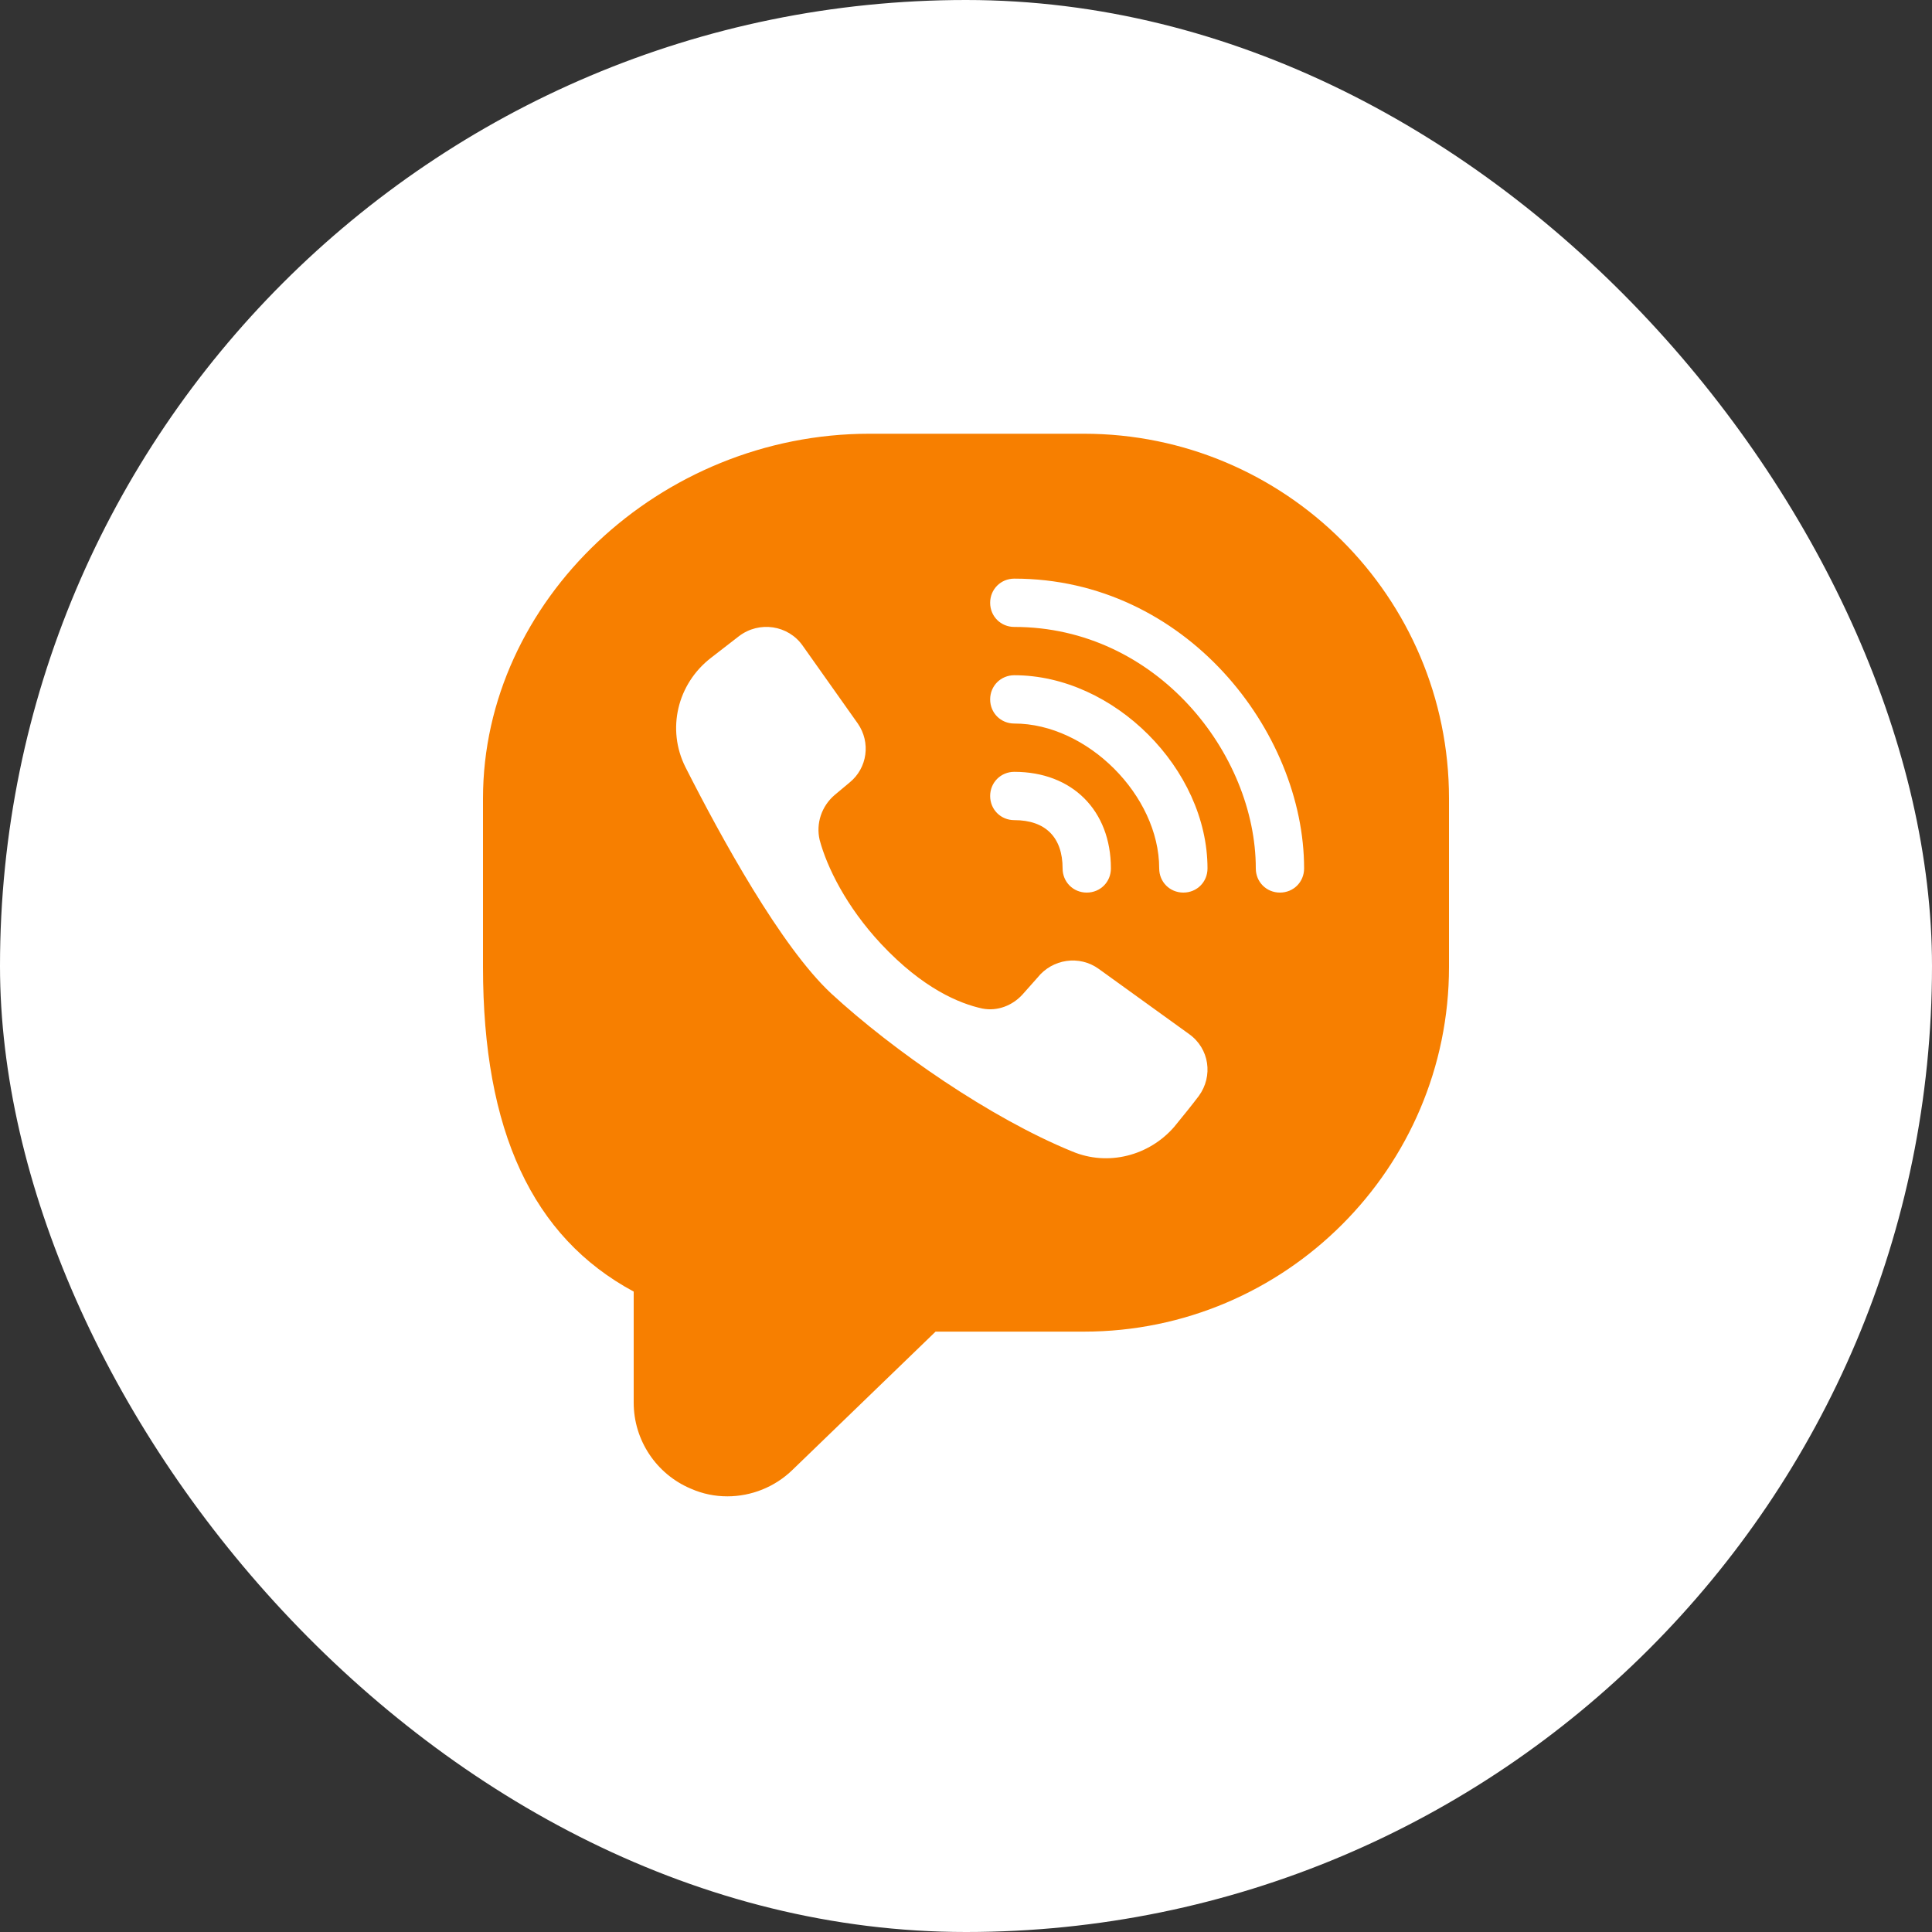 <svg width="40" height="40" viewBox="0 0 40 40" fill="none" xmlns="http://www.w3.org/2000/svg">
<rect x="0" y="0" width="40" height="40" fill="#333333" stroke="none"/>
<rect width="40" height="40" rx="20" fill="white"/>
<path d="M22.44 8.98H18C13.66 8.98 10 12.441 10 16.53V20.02C10 23.41 11.02 25.61 13.12 26.741V29.041C13.12 29.82 13.59 30.52 14.3 30.82C14.55 30.93 14.8 30.98 15.06 30.98C15.55 30.98 16.04 30.791 16.41 30.43L19.37 27.57H22.44C26.61 27.57 30 24.18 30 20.02V16.53C30 12.361 26.61 8.98 22.44 8.98ZM24.82 22.691C24.67 22.89 24.49 23.11 24.31 23.331C23.79 23.93 22.94 24.151 22.2 23.84C20.51 23.151 18.49 21.75 17.21 20.57C16.17 19.601 14.93 17.34 14.19 15.88C13.8 15.101 14.02 14.161 14.72 13.62L15.3 13.171C15.72 12.851 16.32 12.941 16.62 13.37L17.76 14.98C18.03 15.37 17.96 15.9 17.59 16.201L17.28 16.46C17.01 16.691 16.89 17.05 16.97 17.39C17.12 17.951 17.52 18.77 18.24 19.541C19.11 20.471 19.87 20.78 20.34 20.881C20.65 20.941 20.96 20.82 21.17 20.59L21.48 20.241C21.79 19.851 22.35 19.77 22.75 20.061L24.62 21.41C25.04 21.71 25.12 22.28 24.82 22.691ZM20.5 16.48C20.5 16.201 20.72 15.98 21 15.98C22.2 15.98 23 16.78 23 17.98C23 18.261 22.78 18.48 22.5 18.48C22.22 18.48 22 18.261 22 17.98C22 17.34 21.65 16.98 21 16.98C20.72 16.98 20.5 16.761 20.5 16.48ZM24.5 18.48C24.22 18.48 24 18.261 24 17.98C24 16.471 22.51 14.98 21 14.98C20.72 14.98 20.5 14.761 20.5 14.48C20.5 14.2 20.72 13.98 21 13.98C23.06 13.98 25 15.921 25 17.98C25 18.261 24.78 18.48 24.5 18.48ZM26.5 18.48C26.22 18.48 26 18.261 26 17.98C26 15.611 23.95 12.98 21 12.98C20.72 12.98 20.5 12.761 20.5 12.48C20.5 12.2 20.72 11.98 21 11.98C24.54 11.98 27 15.14 27 17.98C27 18.261 26.78 18.48 26.5 18.48Z" fill="#F77F00"/>
</svg>
